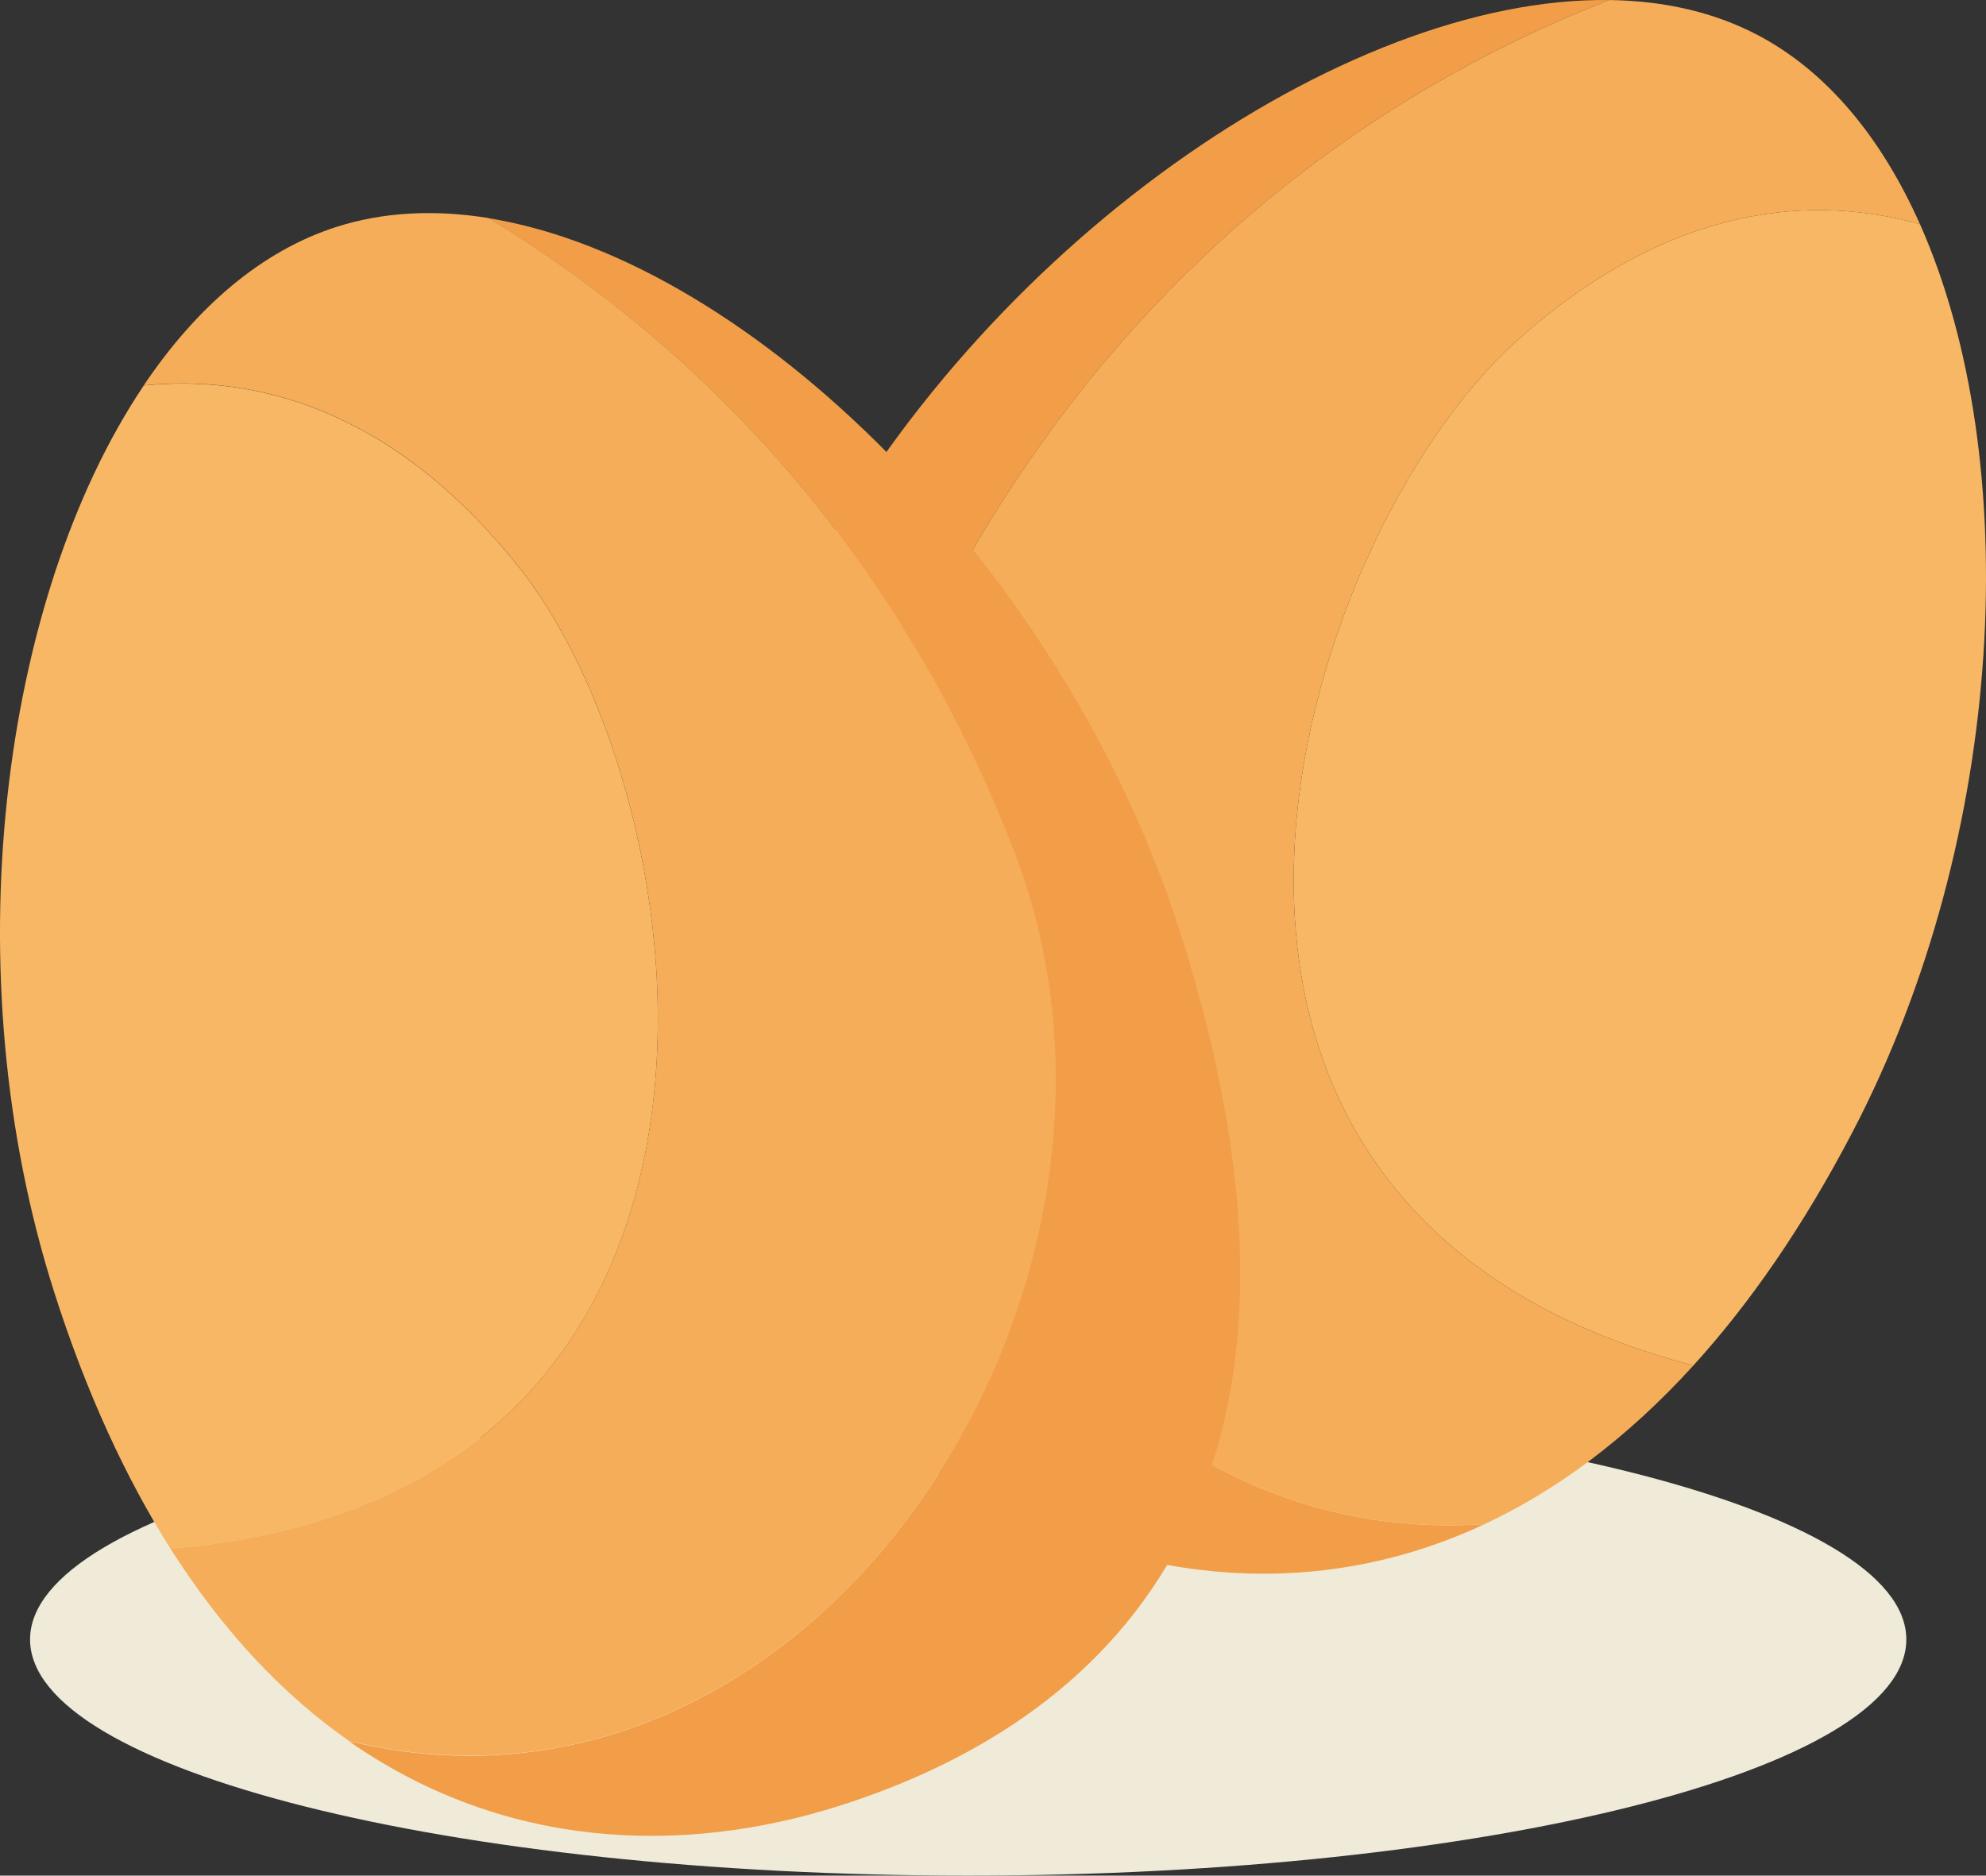 <svg id="Layer_3" data-name="Layer 3" xmlns="http://www.w3.org/2000/svg" viewBox="0 0 662 625.33"><rect x="0" y="0" width="662" height="625.33" fill="#333333" stroke="none"/><defs><style>.cls-1{fill:#efebd8;}.cls-2{fill:#f29e48;}.cls-3{fill:#f8b765;}.cls-4{fill:#f5ad59;}</style></defs><title>eggsIcon</title><path class="cls-1" d="M1731.64,1242.31c0,43.48-140,78.73-312.71,78.73s-312.71-35.25-312.71-78.73,140-78.74,312.71-78.74S1731.64,1198.83,1731.64,1242.31Z" transform="translate(-1096.2 -695.71)"/><path class="cls-2" d="M1632.59,695.72c-64.93,25.27-147.57,76-208.83,177.68-80.35,133.37,7.5,341,167.28,330.47-56.93,26.63-115.83,18.68-165-7-87-45.45-150.2-136.72-61.66-306.15C1423.17,778.28,1543.66,694.56,1632.59,695.72Z" transform="translate(-1096.2 -695.71)"/><path class="cls-3" d="M1602.34,808.84c52.22-46.52,100-47.88,133.85-38.38,34.76,78.16,29.15,203.87-22.54,302.78-16.48,31.53-34.31,57.19-53,77.73C1457.91,1097.83,1527.7,875.34,1602.34,808.84Z" transform="translate(-1096.2 -695.71)"/><path class="cls-4" d="M1423.76,873.4C1485,771.72,1567.66,721,1632.59,695.72c18,.24,34.69,3.93,49.32,11.58,23.35,12.2,41.53,34.48,54.28,63.16-33.9-9.5-81.63-8.14-133.85,38.38-74.64,66.5-144.43,289,58.32,342.13-22.29,24.52-45.78,41.75-69.62,52.9C1431.26,1214.4,1343.41,1006.77,1423.76,873.4Z" transform="translate(-1096.2 -695.71)"/><path class="cls-2" d="M1259,768.45c59.61,36.07,132.29,100.26,175.14,211,56.2,145.21-66.07,334.63-221.66,296.75,51.51,36,110.9,38.34,163.73,21.5,93.5-29.81,171.49-108.84,113.42-291C1451.13,885.81,1346.84,782.61,1259,768.45Z" transform="translate(-1096.2 -695.71)"/><path class="cls-3" d="M1269.37,885.09c-43.43-54.82-90.22-64.37-125.25-60.85-47.69,71-63.79,195.82-29.89,302.15,10.8,33.89,24,62.23,38.82,85.69C1361.92,1194.62,1331.46,963.44,1269.37,885.09Z" transform="translate(-1096.2 -695.71)"/><path class="cls-4" d="M1434.18,979.41c-42.85-110.7-115.53-174.89-175.14-211-17.76-2.86-34.85-2.1-50.58,2.91-25.09,8-46.84,26.83-64.34,52.88,35-3.52,81.82,6,125.25,60.85,62.09,78.35,92.55,309.53-116.32,327,17.74,28,37.91,49,59.47,64.08C1368.11,1314,1490.38,1124.62,1434.18,979.41Z" transform="translate(-1096.2 -695.71)"/></svg>